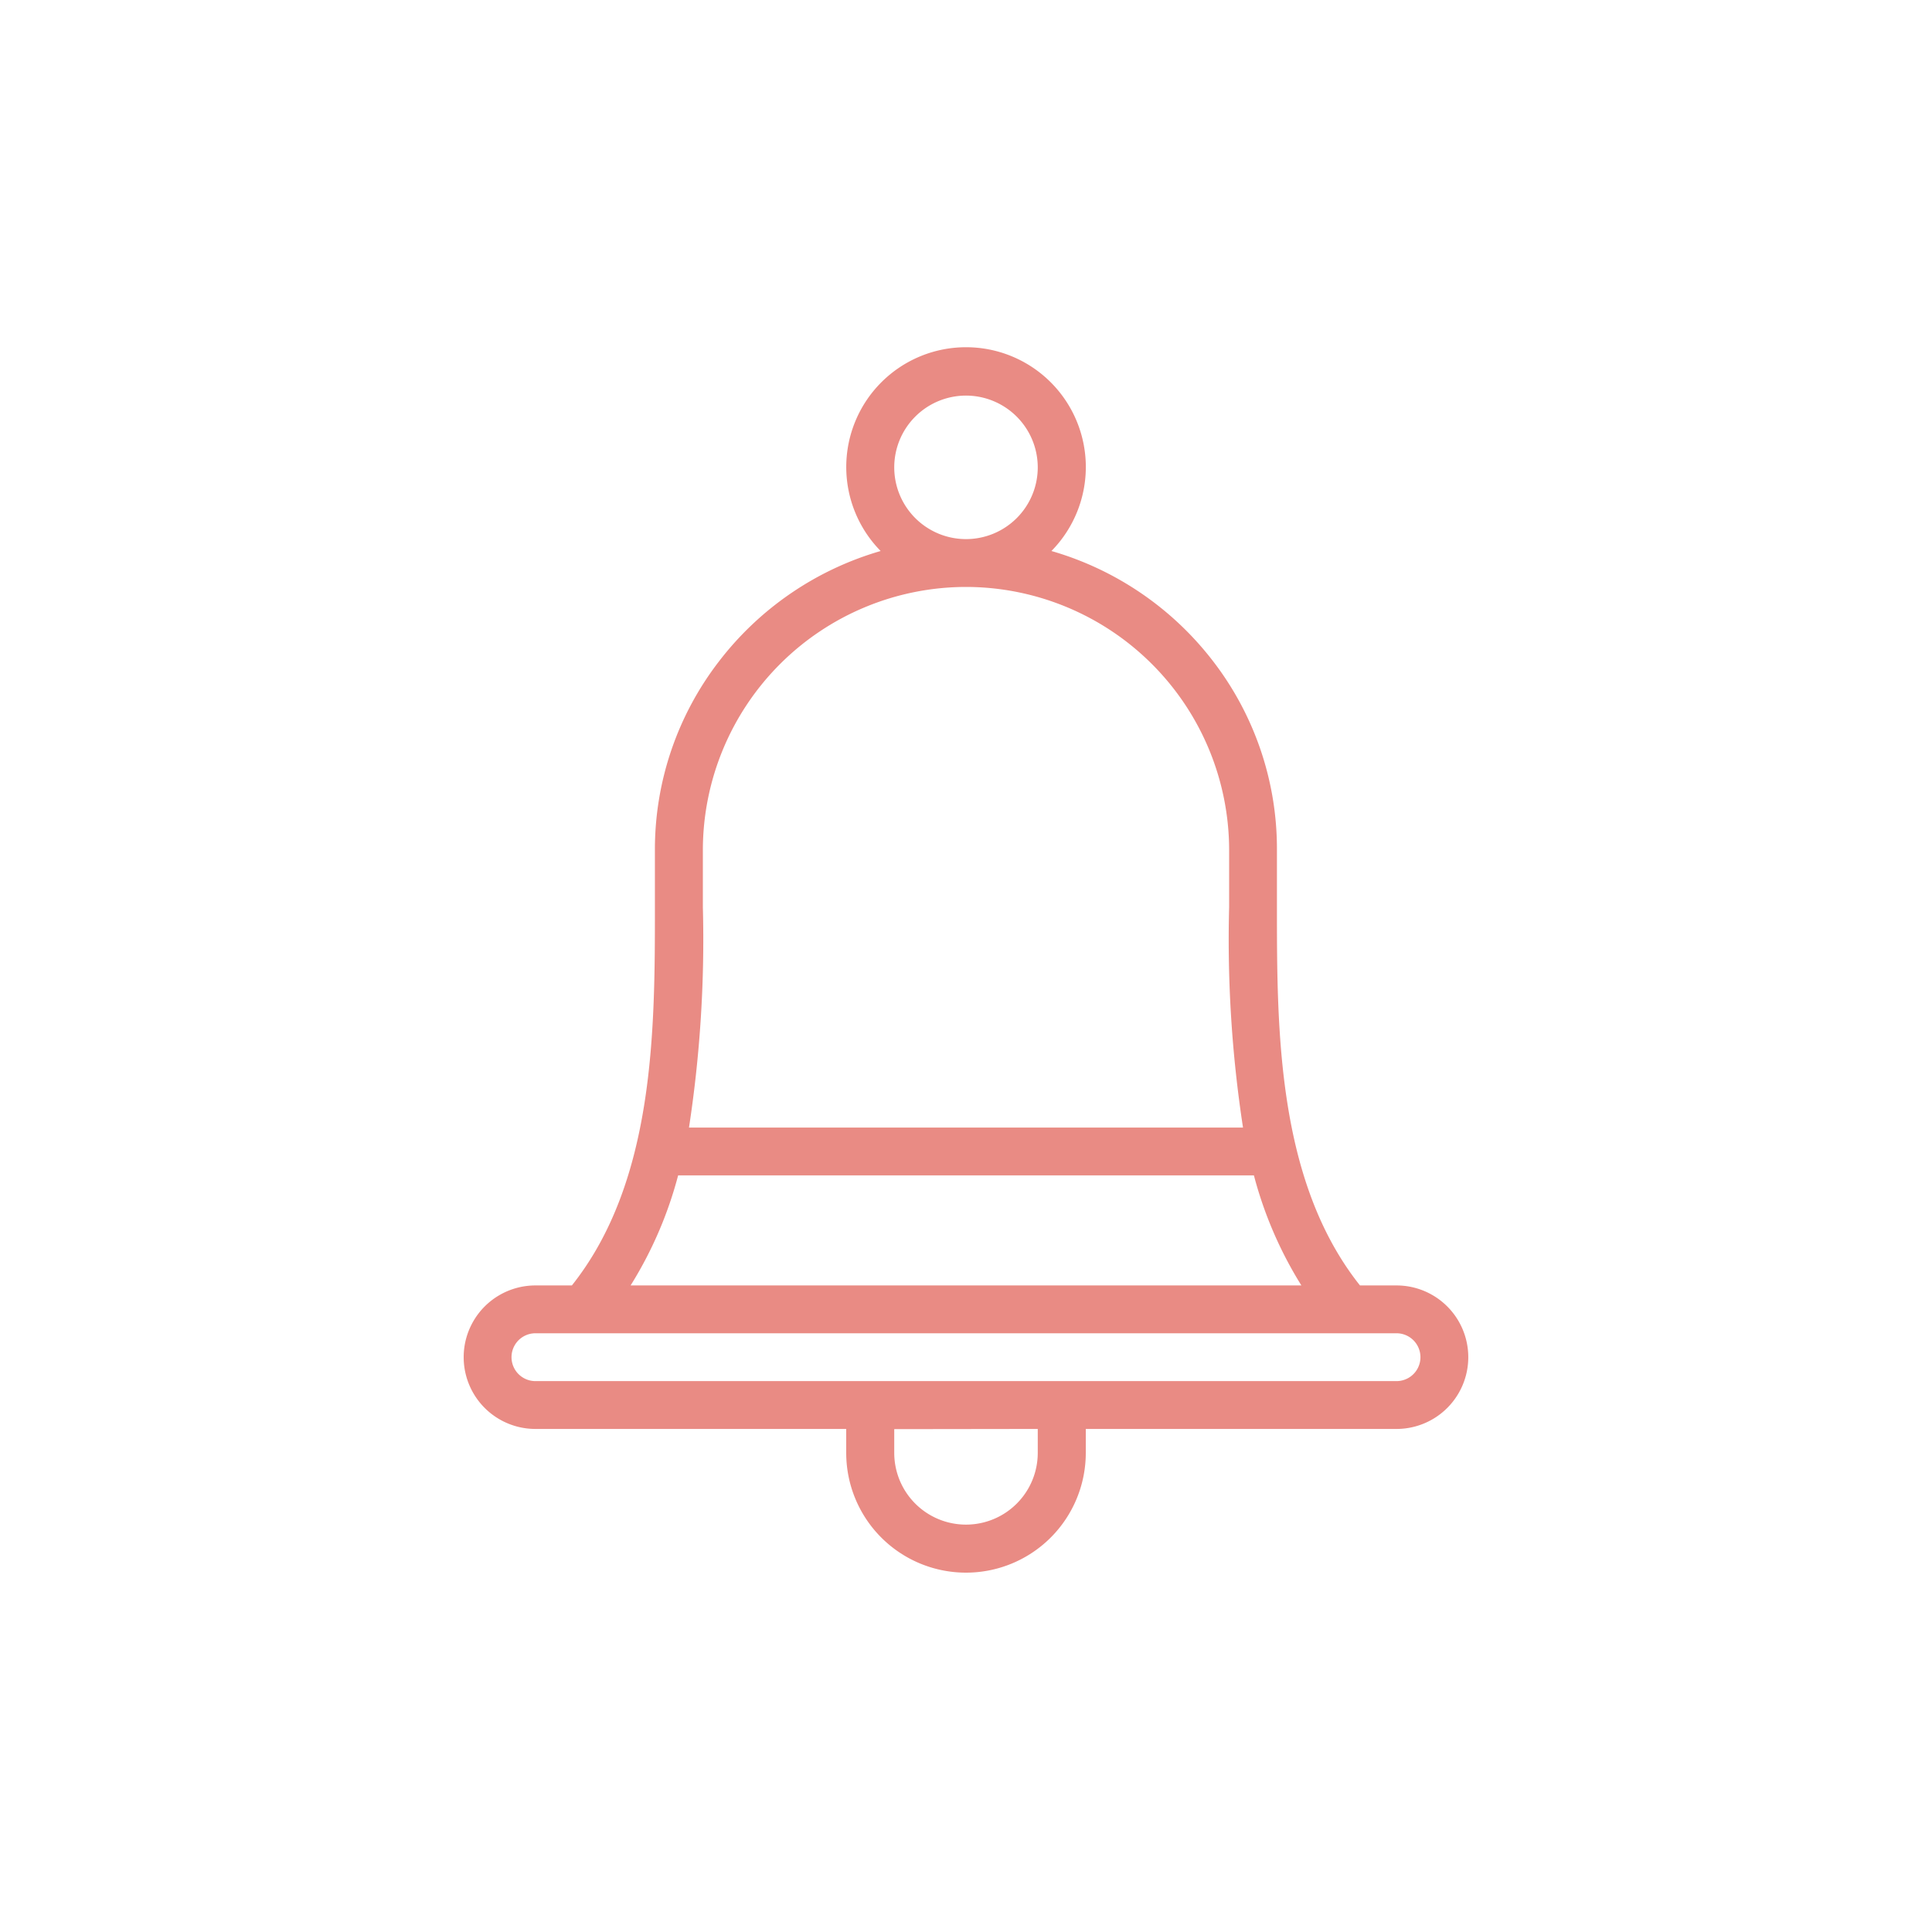 <svg xmlns="http://www.w3.org/2000/svg" xmlns:xlink="http://www.w3.org/1999/xlink" width="50" height="50" viewBox="0 0 50 50"><defs><style>.a{fill:#f0f0f0;}.b{clip-path:url(#a);}.c{fill:#e98b84;}</style><clipPath id="a"><rect class="a" width="50" height="50" transform="translate(203 20)"/></clipPath></defs><g class="b" transform="translate(-203 -20)"><path class="c" d="M13,31.7a3.1,3.1,0,0,1-3.1-3.1v-.619H1.857a1.857,1.857,0,0,1,0-3.714H2.8c2.149-2.7,2.149-6.635,2.149-9.793V13A7.967,7.967,0,0,1,6.609,8.114,8.117,8.117,0,0,1,10.791,5.26a3.1,3.1,0,1,1,4.42,0,8.107,8.107,0,0,1,4.15,2.809A7.96,7.96,0,0,1,21.047,13v1.474c0,3.159,0,7.09,2.149,9.793h.946a1.857,1.857,0,1,1,0,3.714H16.1V28.6A3.1,3.1,0,0,1,13,31.7Zm-1.857-3.714V28.6a1.857,1.857,0,0,0,3.714,0v-.619ZM1.857,25.505a.619.619,0,0,0,0,1.238H24.142a.619.619,0,1,0,0-1.238Zm3.693-4.086A10.341,10.341,0,0,1,4.32,24.267H21.68a10.341,10.341,0,0,1-1.229-2.848H5.549ZM13,6.19A6.817,6.817,0,0,0,6.19,13v1.474a32.148,32.148,0,0,1-.359,5.707H20.169a32.1,32.1,0,0,1-.359-5.707V13A6.818,6.818,0,0,0,13,6.19Zm0-4.952A1.857,1.857,0,1,0,14.857,3.1,1.859,1.859,0,0,0,13,1.238Z" transform="translate(215 29)"/></g></svg>